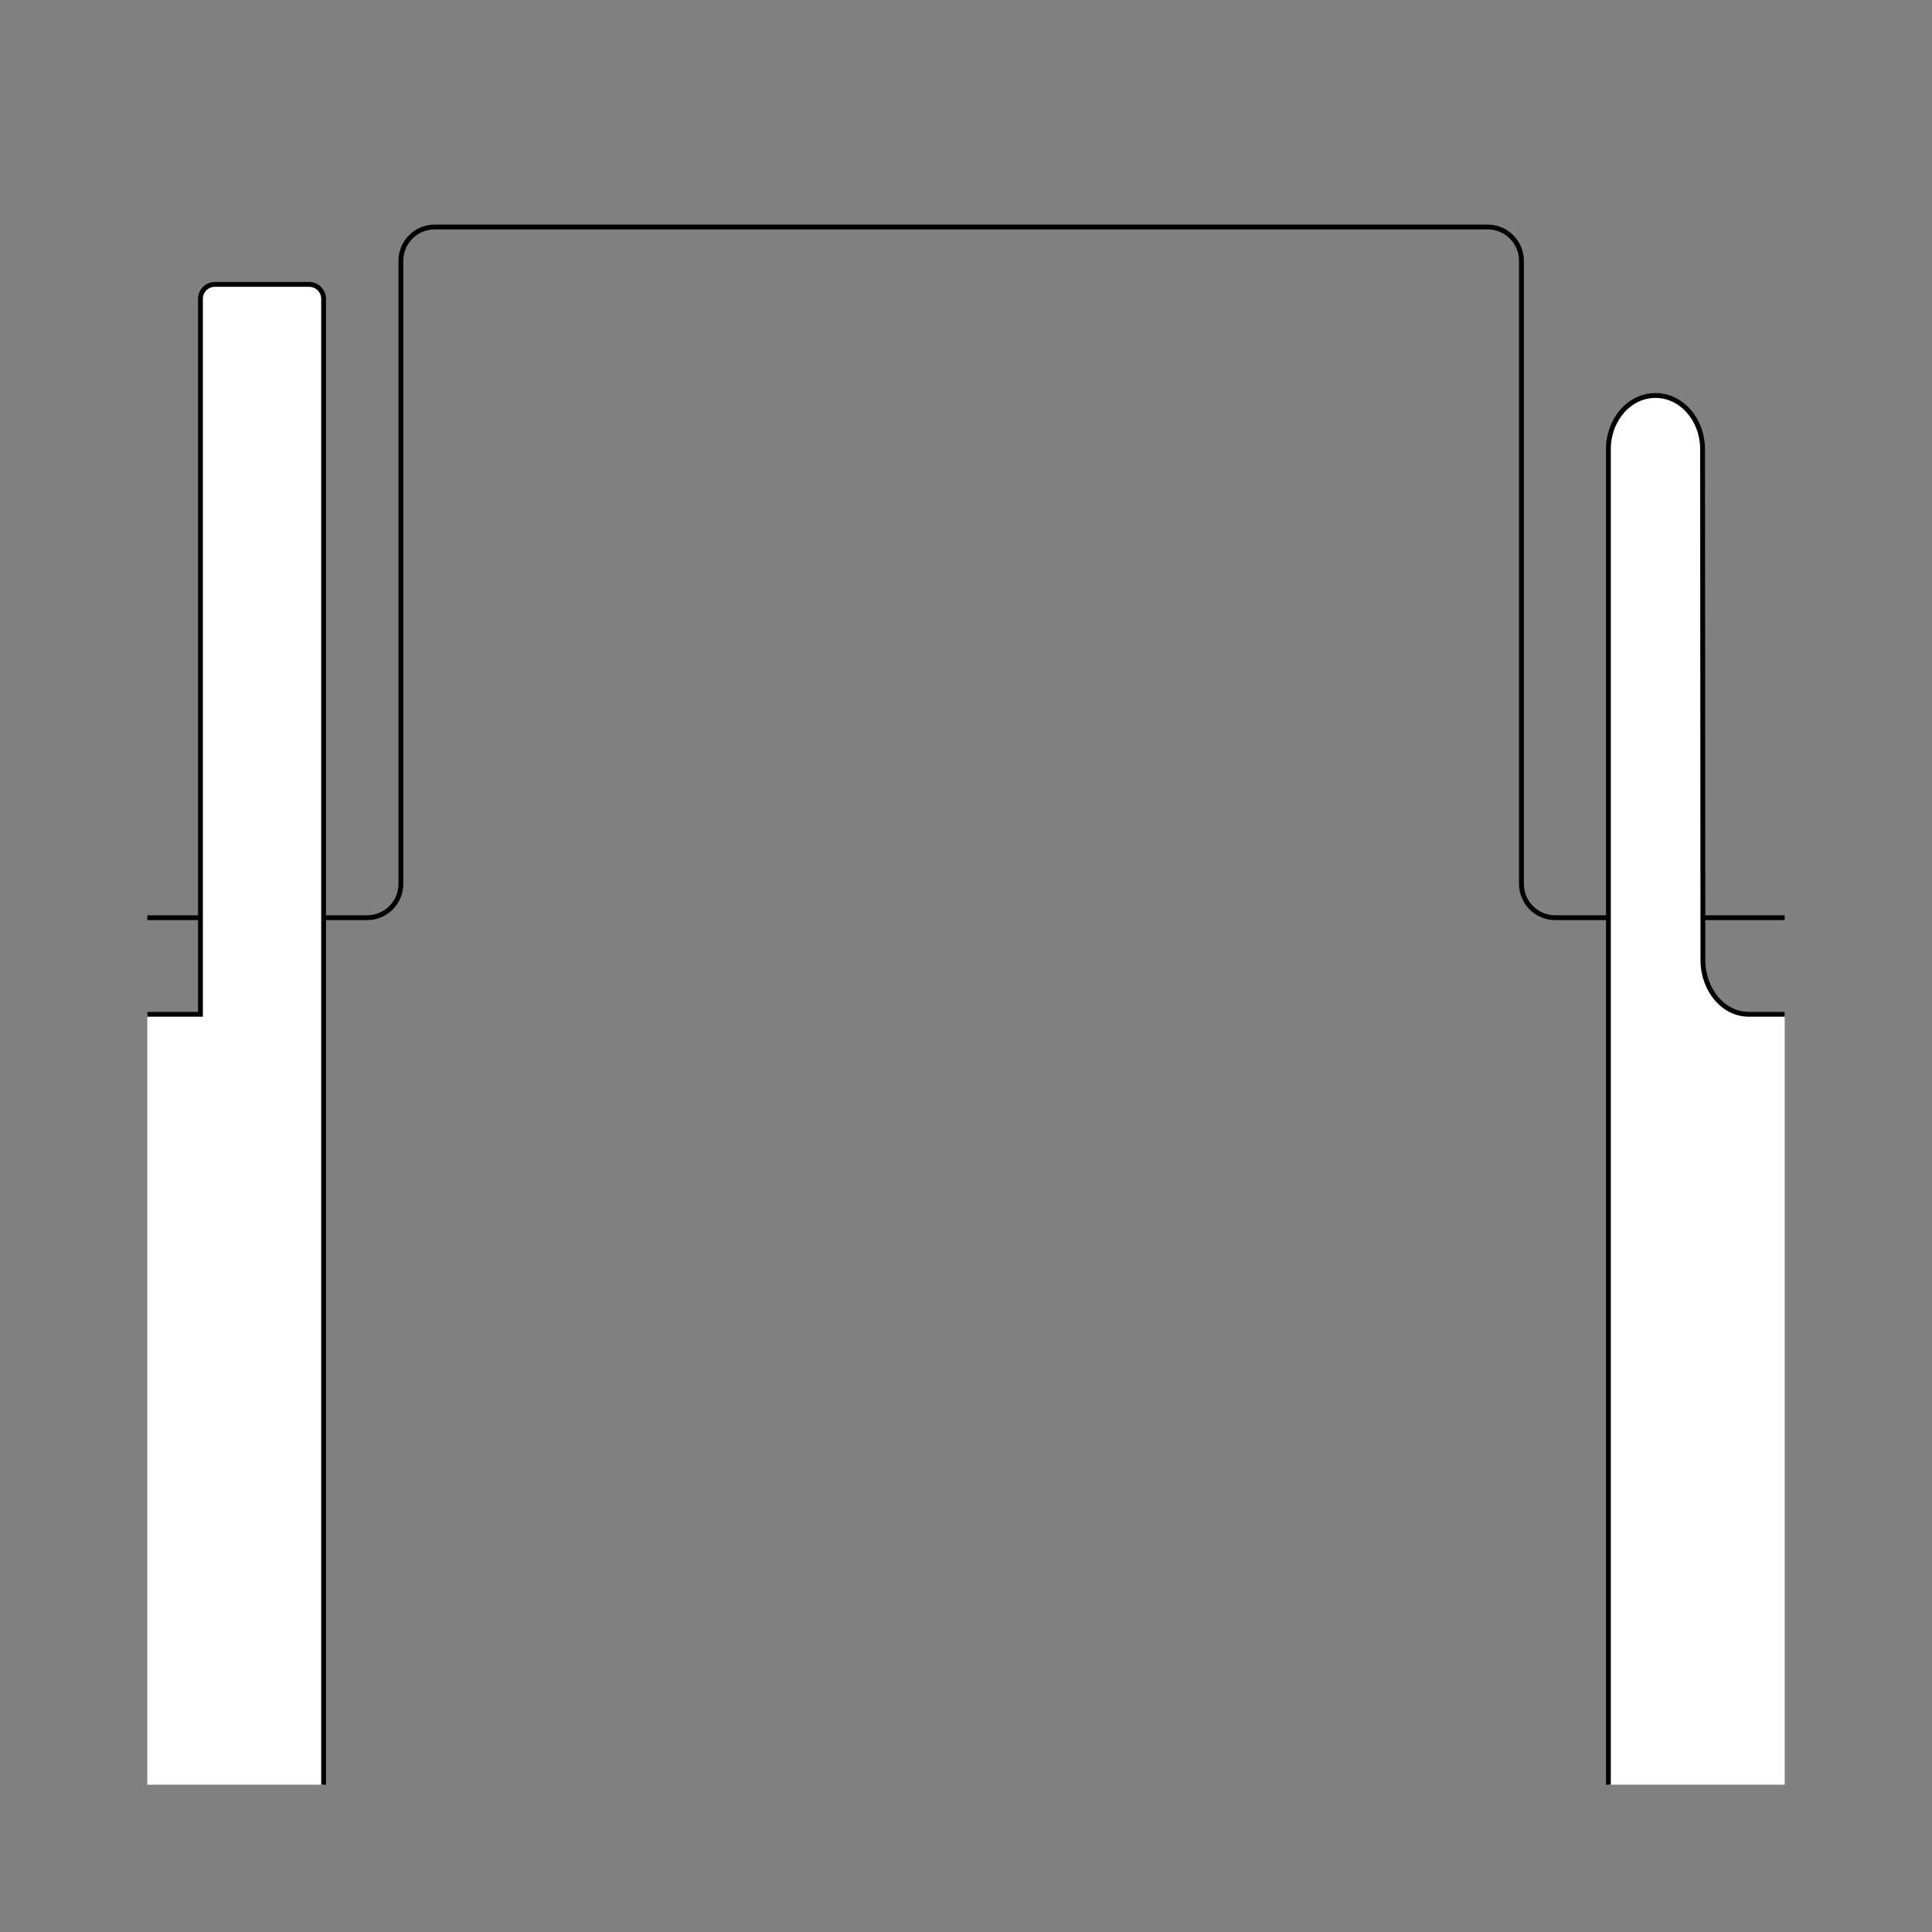 <?xml version="1.0" encoding="UTF-8" standalone="no"?>
<!-- Created with Inkscape (http://www.inkscape.org/) -->
<svg
   xmlns:dc="http://purl.org/dc/elements/1.1/"
   xmlns:cc="http://creativecommons.org/ns#"
   xmlns:rdf="http://www.w3.org/1999/02/22-rdf-syntax-ns#"
   xmlns:svg="http://www.w3.org/2000/svg"
   xmlns="http://www.w3.org/2000/svg"
   xmlns:sodipodi="http://sodipodi.sourceforge.net/DTD/sodipodi-0.dtd"
   xmlns:inkscape="http://www.inkscape.org/namespaces/inkscape"
   style="display:inline"
   sodipodi:docname="4E93CE0D963192-R+_00_SW_UW_SW_.svg"
   inkscape:version="0.48.3.1 r9886"
   version="1.1"
   id="svg2902"
   height="400"
   width="400">
  
  <rect width="100%" height="100%" fill="#808080" stroke="none"/>
  
  <g
     inkscape:groupmode="layer"
     id="g3448"
     inkscape:label="H-003"
     style="display:inline">
    <path
       id="path3452"
       style="color:#000000;fill:none;stroke:#000000;stroke-width:1;marker:none;visibility:visible;display:inline;overflow:visible;enable-background:accumulate"
       d="M 369.5,190 359.5,190 322,190 c -3.878,0 -7,-3.122 -7,-7 l 0,-129 c 0,-3.878 -3.122,-7 -7,-7 L 90,47 c -3.878,0 -7,3.122 -7,7 l 0,129 c 0,3.878 -3.122,7 -7,7 L 70.5,190 30.5,190"
       inkscape:connector-curvature="0"
       sodipodi:nodetypes="cccssccssccc" />
  </g>
  <g
     style="display:inline"
     inkscape:label="R-006"
     id="g3420"
     inkscape:groupmode="layer">
    <path
       sodipodi:nodetypes="ccccscccc"
       inkscape:connector-curvature="0"
       d="m 333,369.5 36.5,0 0,-159.5 -7.431,0 c -5.263,0 -9.5,-5.022 -9.5,-11.259 L 352.5,93.042 c 0,-6.182 -4.348,-11.159 -9.75,-11.159 -5.402,0 -9.75,4.977 -9.75,11.159 z"
       style="color:#000000;fill:#ffffff;stroke:none;stroke-width:1;marker:none;visibility:visible;display:inline;overflow:visible;enable-background:accumulate"
       id="path3432" />
    <path
       id="path3424"
       style="color:#000000;fill:none;stroke:#000000;stroke-width:1;marker:none;visibility:visible;display:inline;overflow:visible;enable-background:accumulate"
       d="m 333,369.5 0,-10 0,-266.458 c 0,-6.182 4.348,-11.159 9.75,-11.159 5.402,0 9.75,4.977 9.75,11.159 l 0.069,105.699 c 0,6.238 4.237,11.259 9.5,11.259 l 2.431,0 5,0"
       inkscape:connector-curvature="0"
       sodipodi:nodetypes="cccsccscc" />
  </g>
  <g
     inkscape:groupmode="layer"
     id="g3311"
     inkscape:label="L-003"
     style="display:inline">
    <path
       id="path3313"
       style="color:#000000;fill:#ffffff;stroke:none;stroke-width:1;marker:none;visibility:visible;display:inline;overflow:visible;enable-background:accumulate"
       d="m 67,369.5 -36.5,0 0,-159.5 11,0 L 41.5,61.883 c 0,-1.662 1.338,-3 3,-3 l 19.5,0 c 1.662,0 3,1.338 3,3 z"
       inkscape:connector-curvature="0"
       sodipodi:nodetypes="cccccsscc" />
    <path
       sodipodi:nodetypes="cccssccc"
       inkscape:connector-curvature="0"
       d="m 67,369.5 0,-10 0,-297.617 c 0,-1.662 -1.338,-3 -3,-3 l -19.5,0 c -1.662,0 -3,1.338 -3,3 L 41.5,210 30.5,210"
       style="color:#000000;fill:none;stroke:#000000;stroke-width:1;marker:none;visibility:visible;display:inline;overflow:visible;enable-background:accumulate"
       id="path3315" />
  </g>
</svg>
